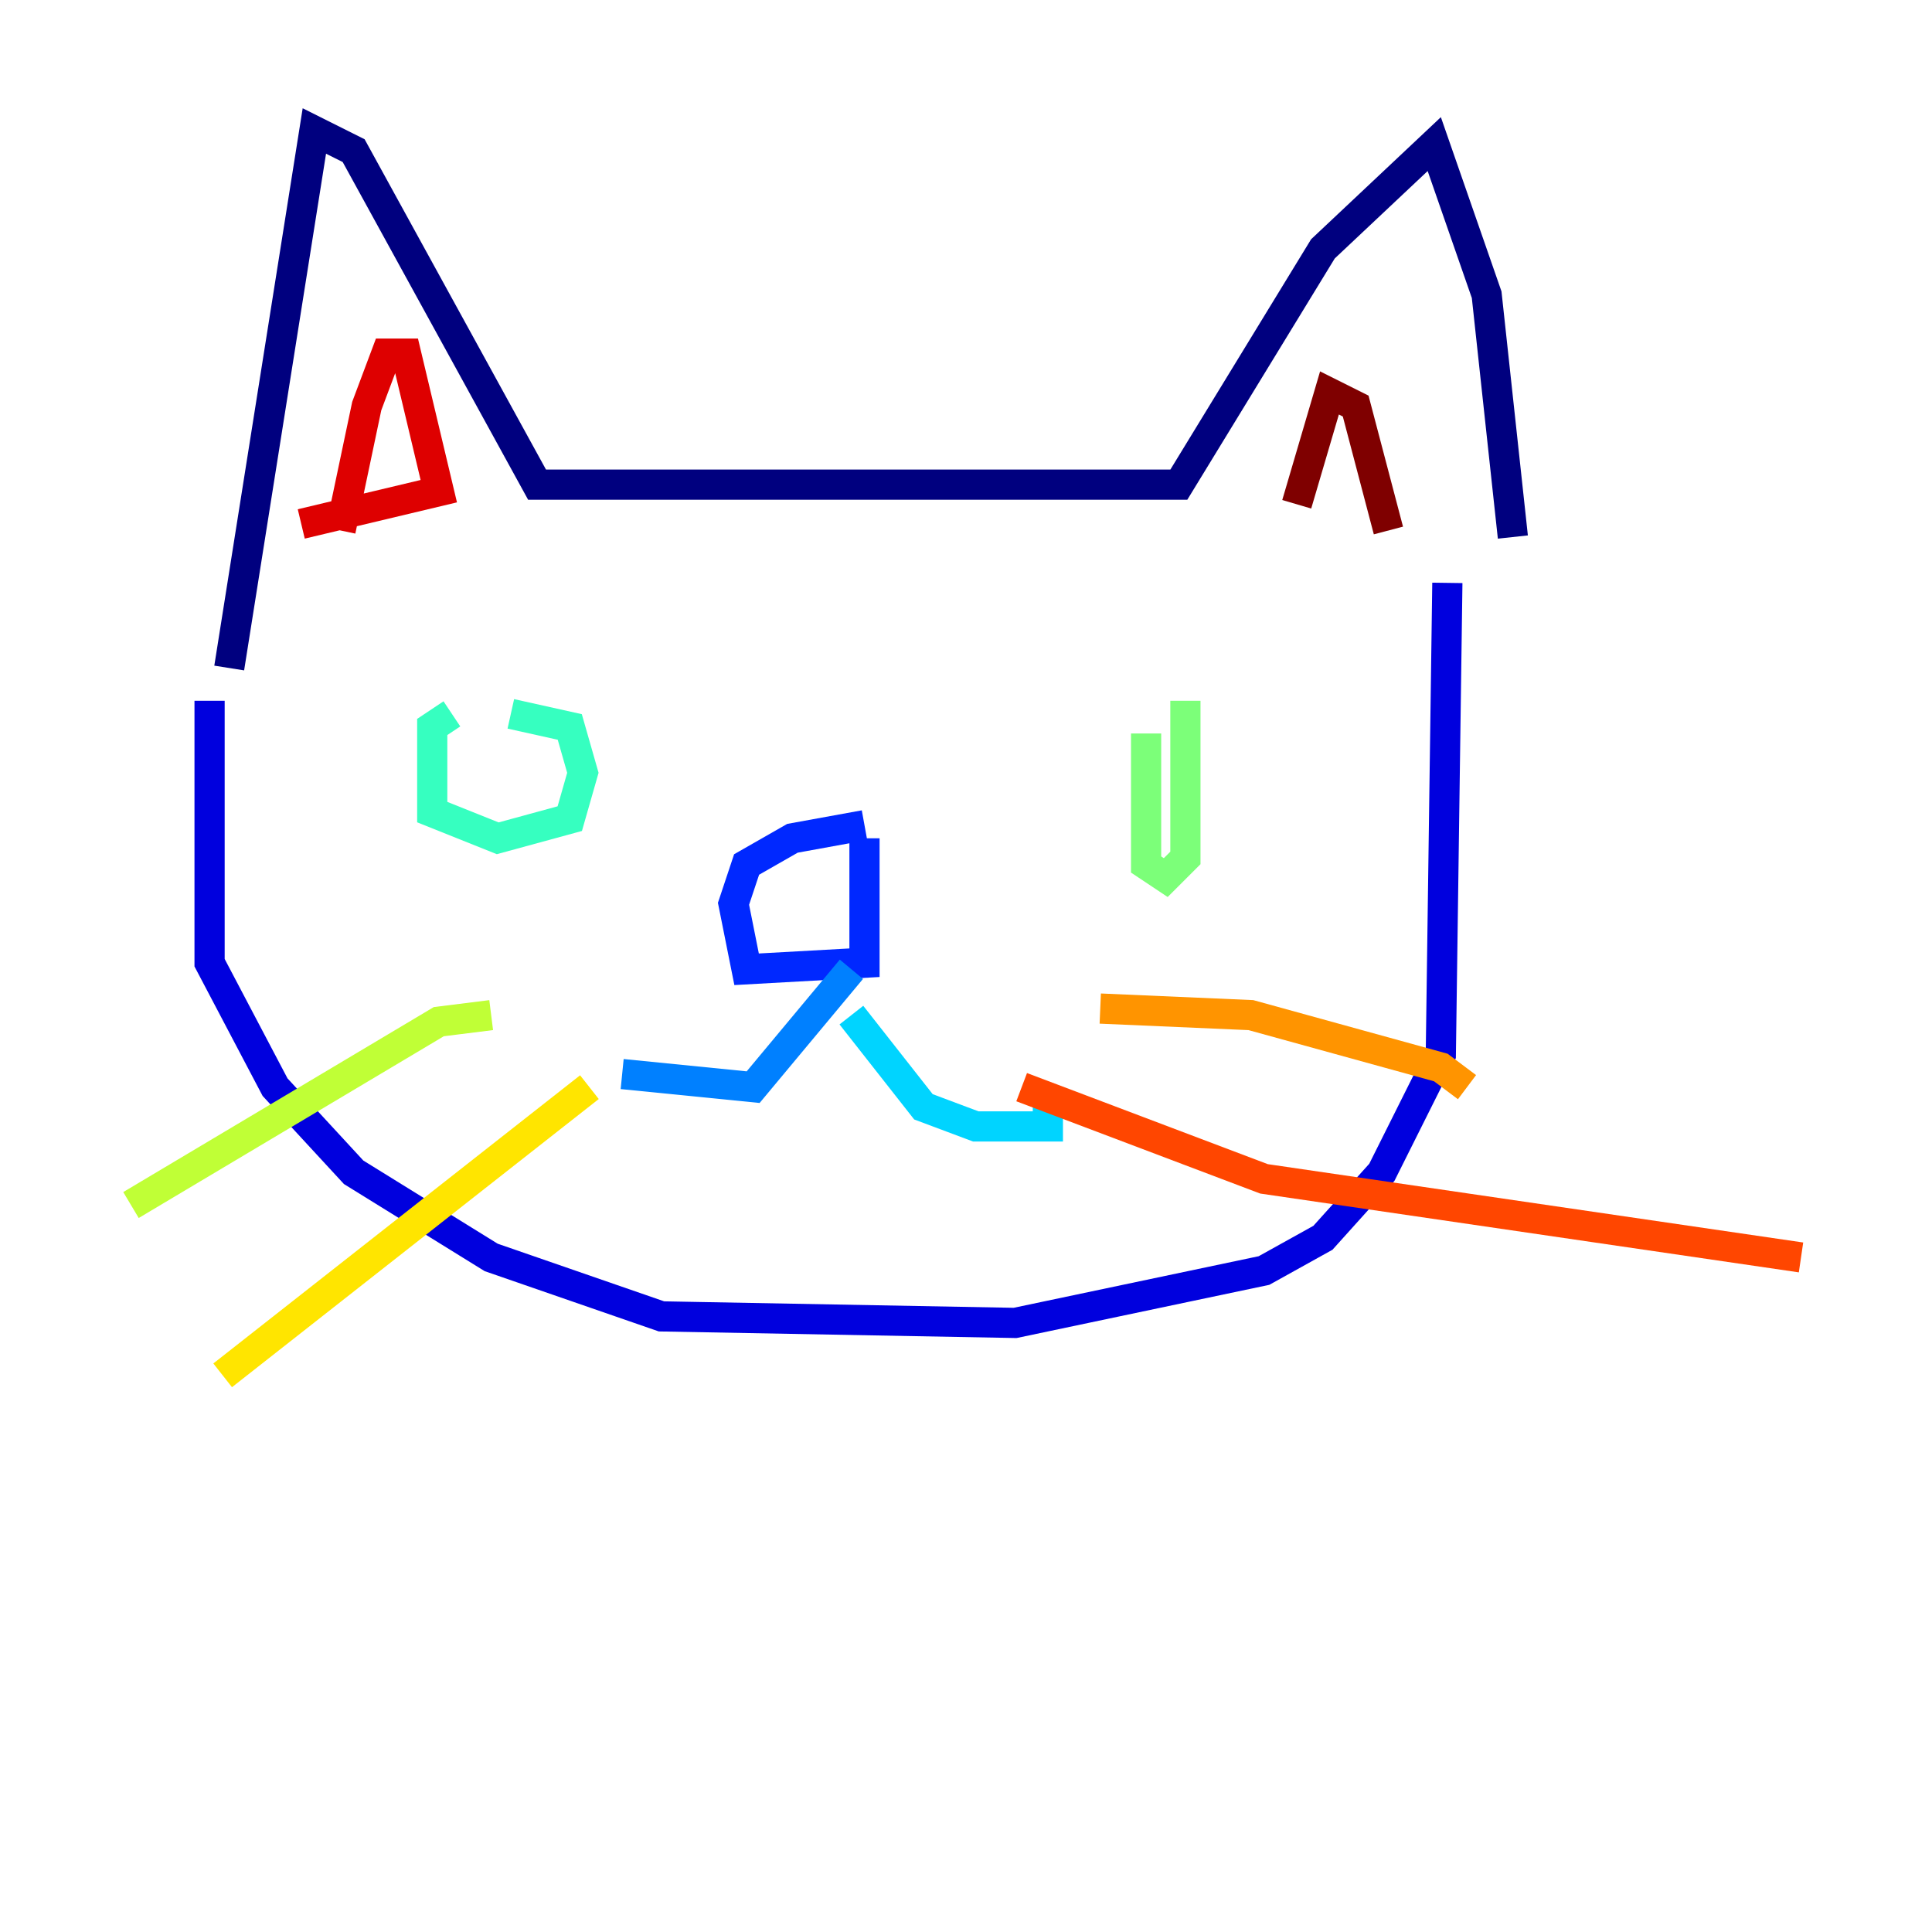<?xml version="1.0" encoding="utf-8" ?>
<svg baseProfile="tiny" height="128" version="1.2" viewBox="0,0,128,128" width="128" xmlns="http://www.w3.org/2000/svg" xmlns:ev="http://www.w3.org/2001/xml-events" xmlns:xlink="http://www.w3.org/1999/xlink"><defs /><polyline fill="none" points="15.186,44.258 20.827,8.678 23.43,9.98 35.58,32.108 78.102,32.108 87.647,16.488 95.024,9.546 98.495,19.525 100.231,35.58" stroke="#00007f" stroke-width="2" /><polyline fill="none" points="13.885,46.427 13.885,63.783 18.224,72.027 23.43,77.668 32.542,83.308 43.824,87.214 67.254,87.647 83.742,84.176 87.647,82.007 91.552,77.668 95.458,69.858 95.891,38.617" stroke="#0000de" stroke-width="2" /><polyline fill="none" points="57.275,54.671 52.502,55.539 49.464,57.275 48.597,59.878 49.464,64.217 57.275,63.783 57.275,55.539" stroke="#0028ff" stroke-width="2" /><polyline fill="none" points="56.407,64.217 49.898,72.027 41.22,71.159" stroke="#0080ff" stroke-width="2" /><polyline fill="none" points="56.407,67.254 61.18,73.329 64.651,74.63 69.424,74.63 69.424,72.895" stroke="#00d4ff" stroke-width="2" /><polyline fill="none" points="29.939,47.295 28.637,48.163 28.637,53.803 32.976,55.539 37.749,54.237 38.617,51.2 37.749,48.163 33.844,47.295" stroke="#36ffc0" stroke-width="2" /><polyline fill="none" points="75.932,48.597 75.932,57.275 77.234,58.142 78.536,56.841 78.536,46.427" stroke="#7cff79" stroke-width="2" /><polyline fill="none" points="32.542,67.254 29.071,67.688 8.678,79.837" stroke="#c0ff36" stroke-width="2" /><polyline fill="none" points="39.051,72.027 14.752,91.119" stroke="#ffe500" stroke-width="2" /><polyline fill="none" points="72.895,66.82 82.875,67.254 95.458,70.725 97.193,72.027" stroke="#ff9400" stroke-width="2" /><polyline fill="none" points="67.688,72.027 83.742,78.102 119.322,83.308" stroke="#ff4600" stroke-width="2" /><polyline fill="none" points="22.563,35.146 24.298,26.902 25.6,23.43 26.902,23.43 29.071,32.542 19.959,34.712" stroke="#de0000" stroke-width="2" /><polyline fill="none" points="85.912,33.41 88.081,26.034 89.817,26.902 91.986,35.146" stroke="#7f0000" stroke-width="2" /></svg>